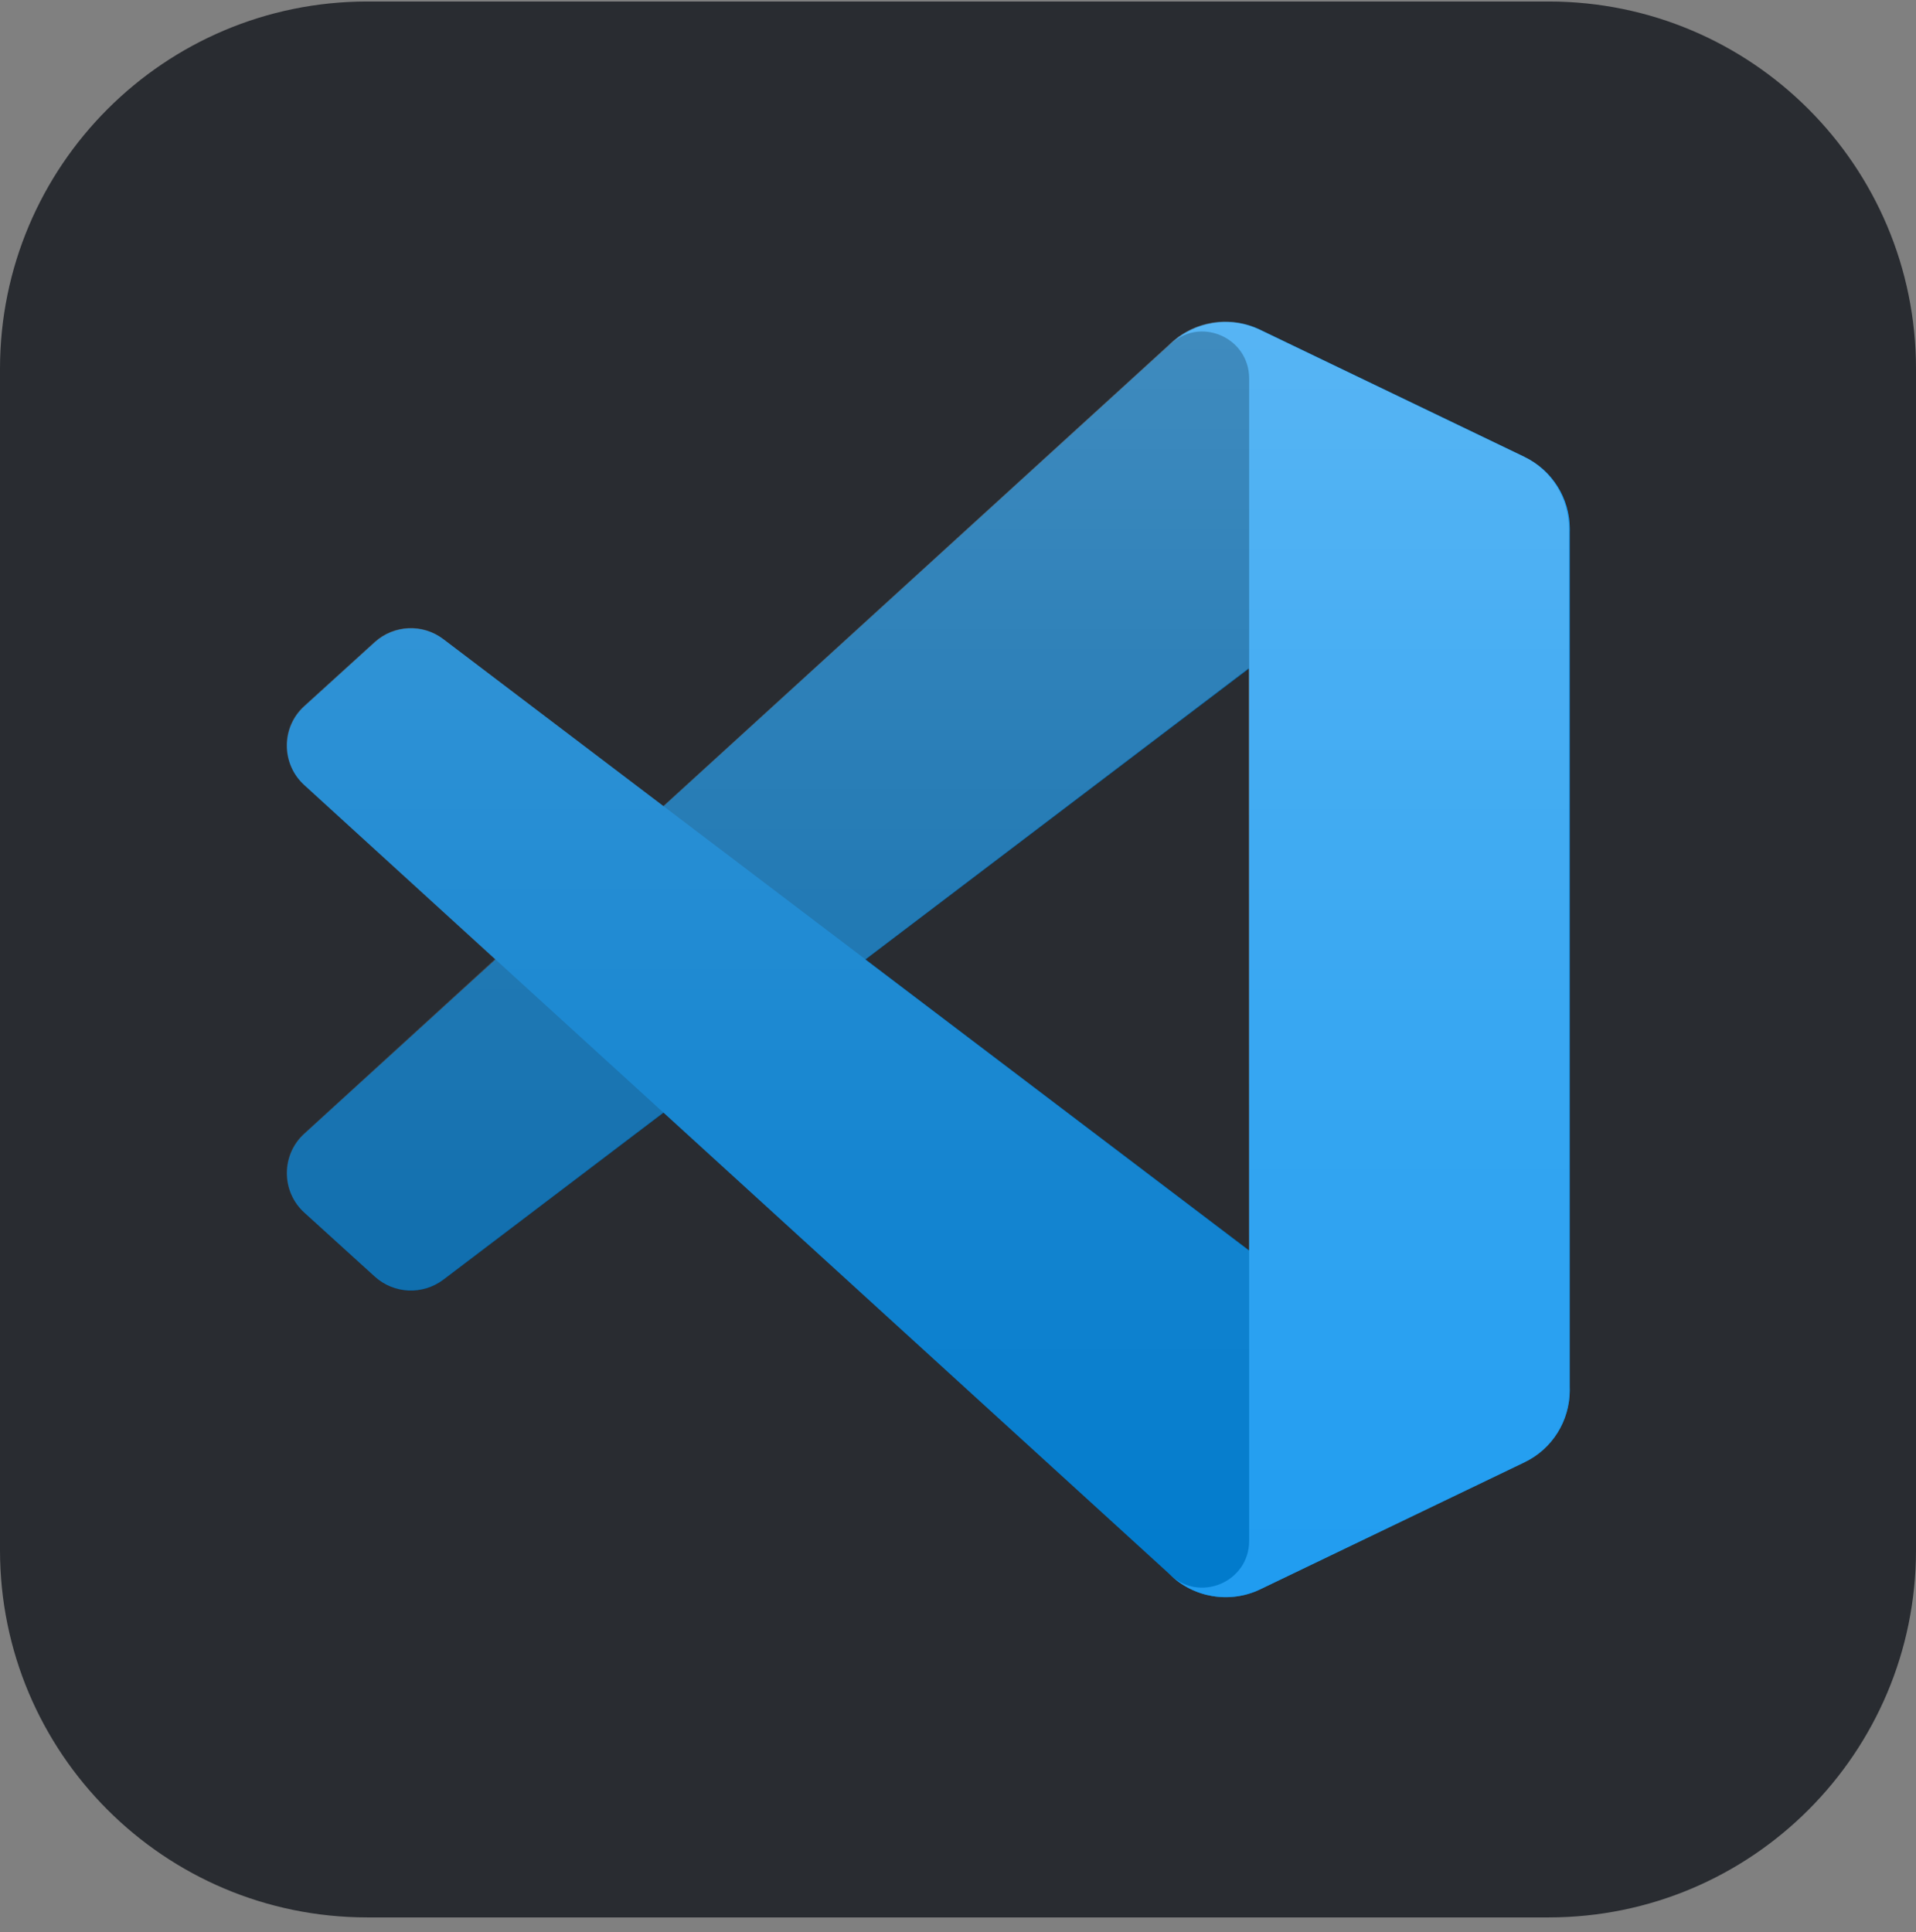 <svg width="118" height="119" viewBox="0 0 118 119" fill="none" xmlns="http://www.w3.org/2000/svg">
<rect x="0" y="0" width="118" height="119" fill="#808080" stroke="none"/>
<g clip-path="url(#clip0_1_369)">
<path d="M95.381 0.093H22.619C10.127 0.093 0 10.22 0 22.712V95.475C0 107.967 10.127 118.093 22.619 118.093H95.381C107.873 118.093 118 107.967 118 95.475V22.712C118 10.22 107.873 0.093 95.381 0.093Z" fill="#292C31"/>
<path d="M93.885 28.137L77.609 20.299C75.735 19.401 73.481 19.78 72.005 21.256L18.749 69.824C17.313 71.121 17.313 73.395 18.749 74.691L23.097 78.64C24.274 79.698 26.029 79.777 27.306 78.82L91.432 30.172C93.586 28.536 96.678 30.072 96.678 32.785V32.605C96.678 30.71 95.601 28.975 93.885 28.157V28.137Z" fill="#0065A9"/>
<path d="M93.885 90.049L77.609 97.888C75.735 98.786 73.481 98.407 72.005 96.931L18.749 48.362C17.313 47.066 17.313 44.792 18.749 43.496L23.097 39.546C24.274 38.489 26.029 38.409 27.306 39.367L91.432 88.015C93.586 89.65 96.678 88.115 96.678 85.402V85.582C96.678 87.476 95.601 89.212 93.885 90.029V90.049Z" fill="#007ACC"/>
<path d="M77.609 97.888C75.735 98.786 73.481 98.407 72.005 96.931C73.82 98.746 76.931 97.469 76.931 94.896V23.311C76.931 20.738 73.82 19.441 72.005 21.276C73.481 19.8 75.735 19.421 77.609 20.319L93.885 28.137C95.601 28.955 96.678 30.691 96.678 32.585V85.621C96.678 87.516 95.601 89.252 93.885 90.069L77.609 97.888Z" fill="#1F9CF0"/>
<g opacity="0.25">
<path fill-rule="evenodd" clip-rule="evenodd" d="M73.66 98.028C74.897 98.507 76.313 98.487 77.57 97.868L93.826 90.049C95.541 89.232 96.618 87.496 96.618 85.602V32.565C96.618 30.671 95.541 28.935 93.826 28.117L77.57 20.299C75.914 19.501 73.999 19.7 72.543 20.757C72.344 20.917 72.144 21.076 71.965 21.256L40.849 49.639L27.286 39.347C26.029 38.389 24.254 38.469 23.077 39.526L18.729 43.476C17.293 44.772 17.293 47.026 18.729 48.343L30.477 59.073L18.729 69.804C17.293 71.101 17.293 73.375 18.729 74.671L23.077 78.62C24.254 79.678 26.009 79.757 27.286 78.8L40.849 68.508L71.965 96.891C72.463 97.389 73.042 97.749 73.66 97.988V98.028ZM76.891 41.162L53.276 59.093L76.891 77.025V41.182V41.162Z" fill="url(#paint0_linear_1_369)"/>
</g>
</g>
<defs>
<linearGradient id="paint0_linear_1_369" x1="57.145" y1="19.82" x2="57.145" y2="98.387" gradientUnits="userSpaceOnUse">
<stop stop-color="white"/>
<stop offset="1" stop-color="white" stop-opacity="0"/>
</linearGradient>
<clipPath id="clip0_1_369">
<rect width="118" height="118" fill="white" transform="translate(0 0.093)"/>
</clipPath>
</defs>
</svg>
